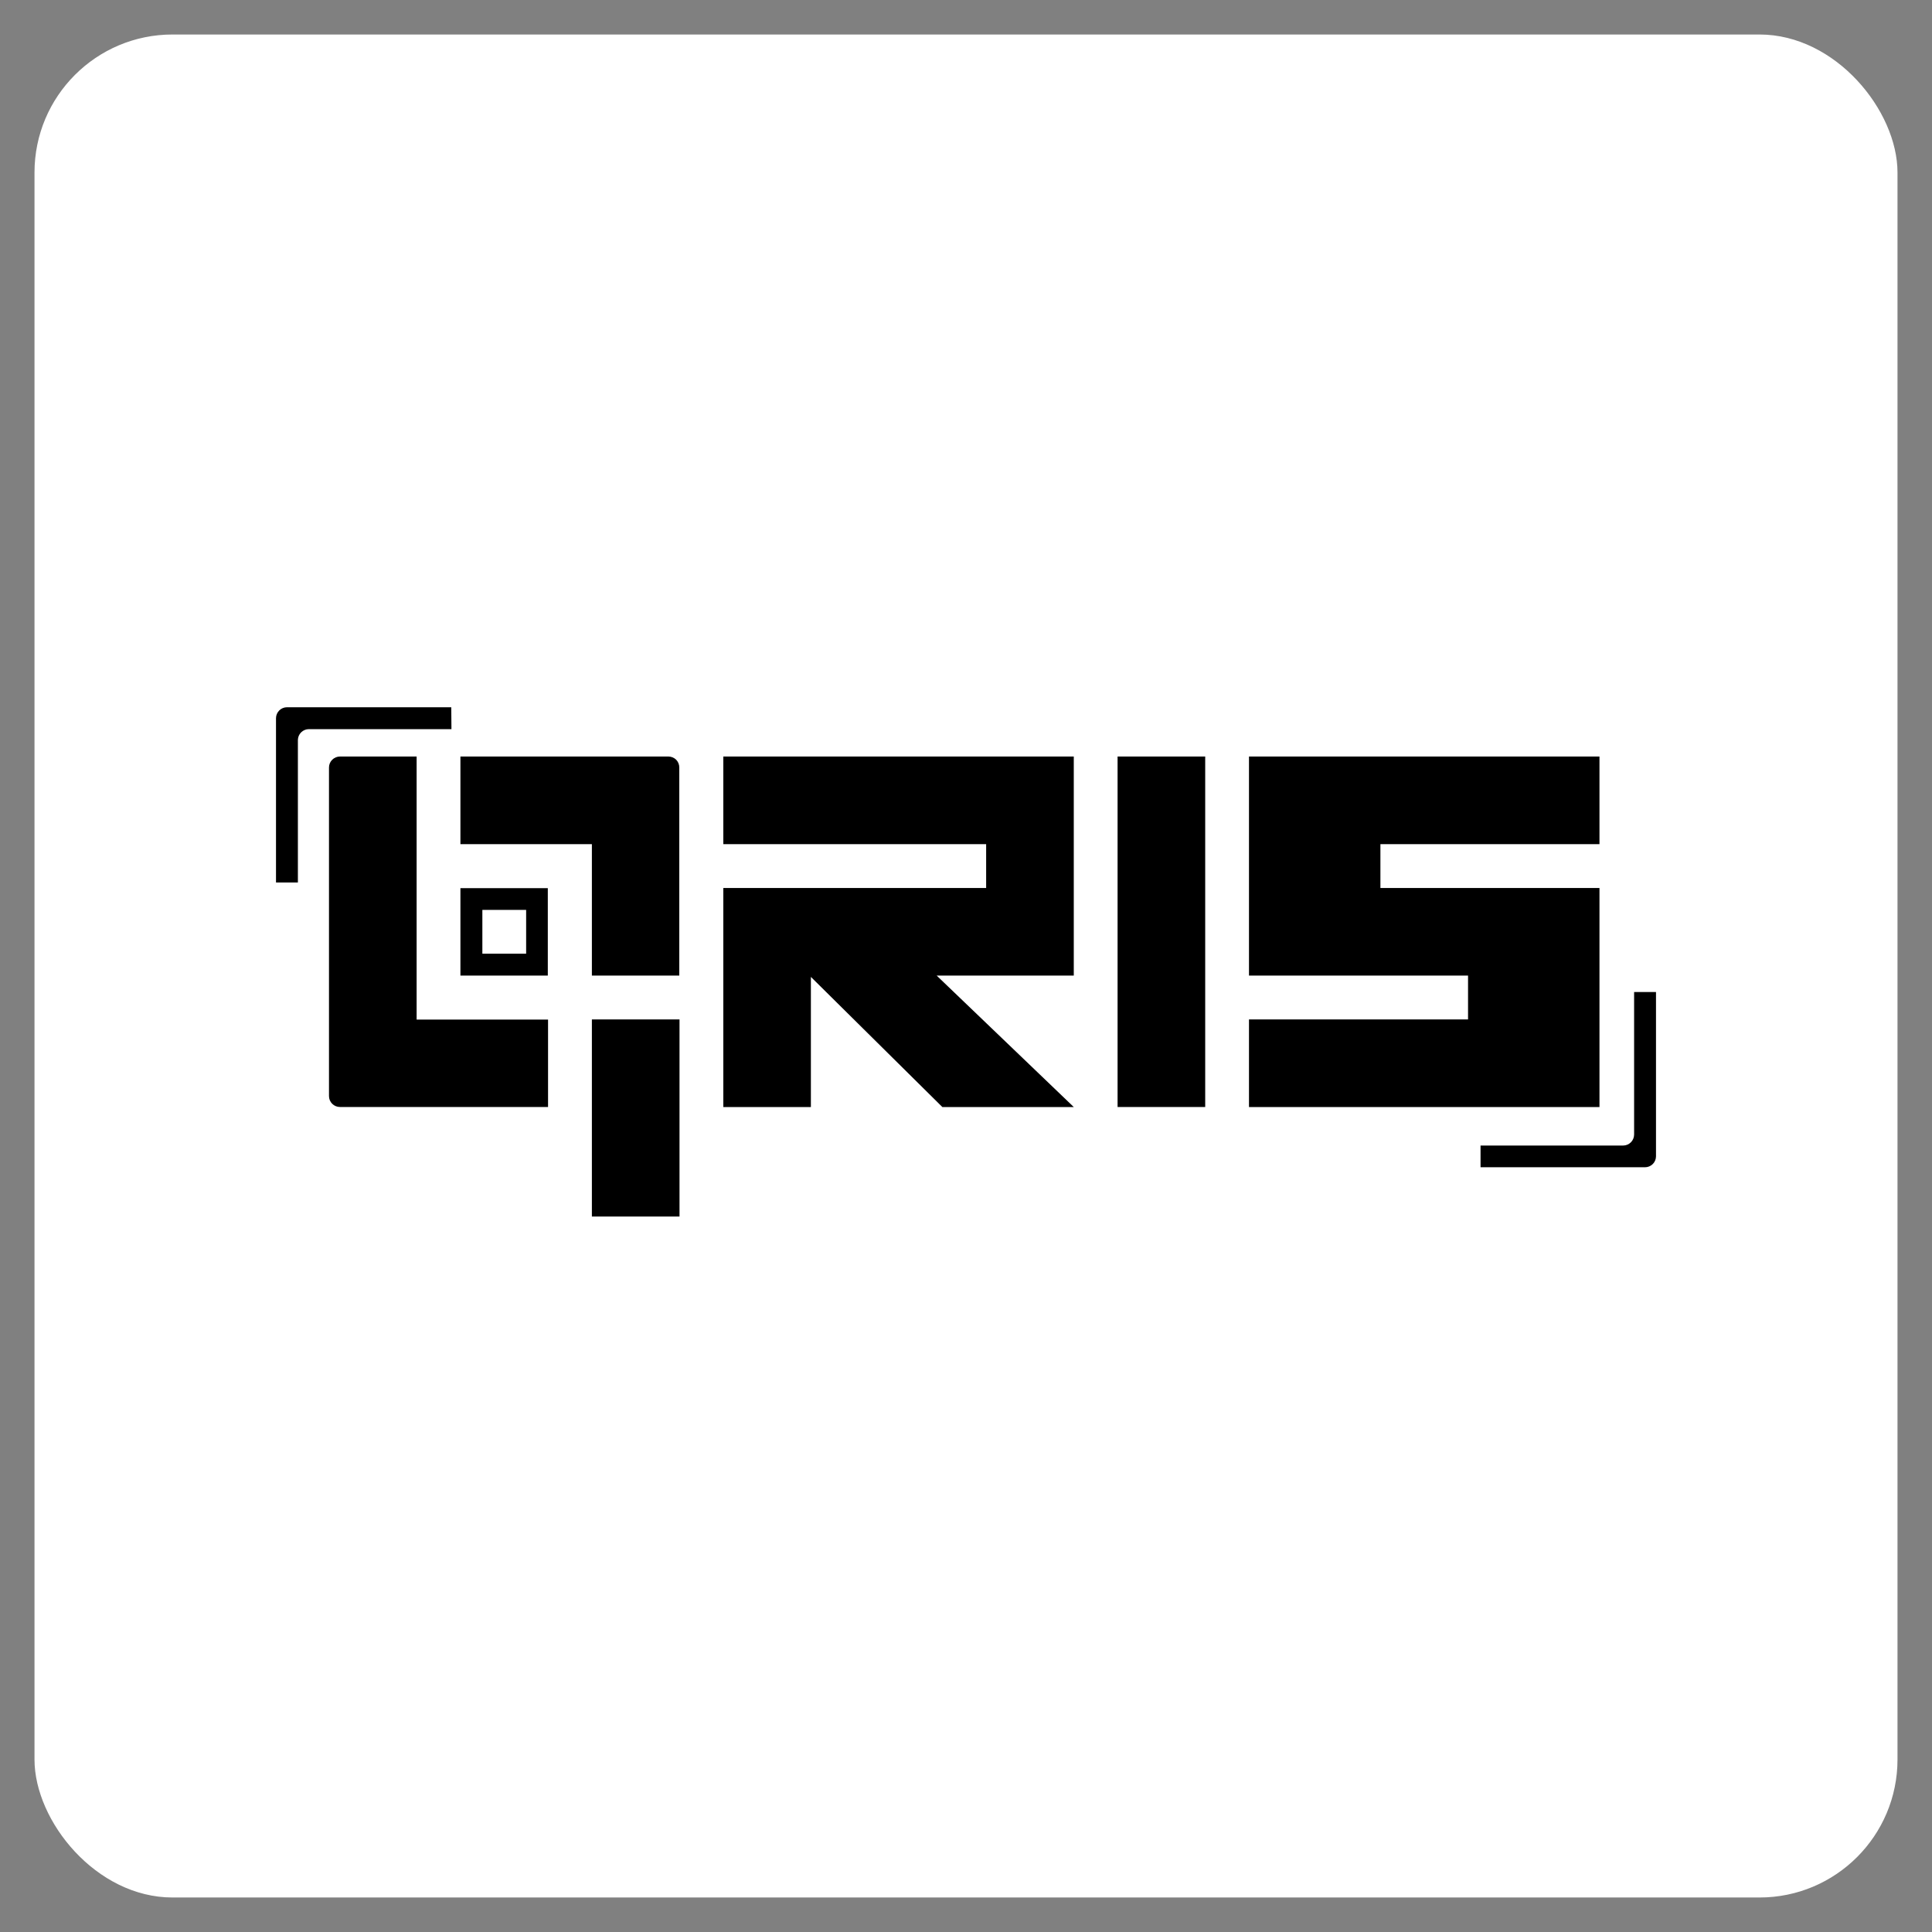 <svg width="112" height="112" viewBox="0 0 112 112" fill="none" xmlns="http://www.w3.org/2000/svg">
<rect x="0" y="0" width="112" height="112" fill="#808080" stroke="none"/>
<g clip-path="url(#clip0_512_510)">
<rect x="2" y="2" width="108" height="108" rx="8" fill="white"/>
<path d="M92.723 51.477H80.024V48.936H92.723V43.856H72.405V56.555H85.104V59.096H72.405V64.176H92.723V51.477Z" fill="black"/>
<path d="M69.867 43.856H64.787V64.173H69.867V43.856Z" fill="black"/>
<path d="M41.931 43.856V48.936H57.168V51.477H41.931V64.176H47.008V56.632L54.629 64.176H62.248L54.299 56.555H62.248V43.856H41.931Z" fill="black"/>
<path d="M26.691 56.555H31.757V51.488H26.691V56.555ZM27.963 52.747H30.501V55.285H27.963V52.747Z" fill="black"/>
<path d="M24.152 43.856H19.707C19.539 43.857 19.378 43.924 19.259 44.043C19.199 44.102 19.152 44.172 19.12 44.249C19.088 44.327 19.072 44.41 19.072 44.493V63.539C19.072 63.622 19.088 63.705 19.12 63.783C19.152 63.86 19.199 63.93 19.259 63.989C19.378 64.107 19.539 64.173 19.707 64.173H31.771V59.107H24.152V43.856Z" fill="black"/>
<path d="M38.755 43.856H26.691V48.936H34.312V56.555H39.379V44.493C39.38 44.325 39.316 44.164 39.2 44.043C39.081 43.926 38.922 43.859 38.755 43.856Z" fill="black"/>
<path d="M39.392 59.096H34.312V70.525H39.392V59.096Z" fill="black"/>
<path d="M26.16 41H16.635C16.467 41.001 16.305 41.068 16.187 41.187C16.068 41.306 16.001 41.467 16 41.635V51.16H17.269V42.893C17.273 42.727 17.341 42.569 17.46 42.452C17.578 42.336 17.738 42.27 17.904 42.269H26.171L26.16 41Z" fill="black"/>
<path d="M94.731 57.507V65.773C94.73 65.941 94.663 66.103 94.544 66.221C94.425 66.34 94.264 66.407 94.096 66.408H85.829V67.667H95.355C95.439 67.668 95.522 67.652 95.6 67.621C95.678 67.589 95.75 67.543 95.81 67.484C95.87 67.425 95.917 67.355 95.95 67.277C95.983 67.199 96 67.116 96 67.032V57.507H94.731Z" fill="black"/>
</g>
<defs>
<clipPath id="clip0_512_510">
<rect x="2" y="2" width="108" height="108" rx="8" fill="white"/>
</clipPath>
</defs>
</svg>